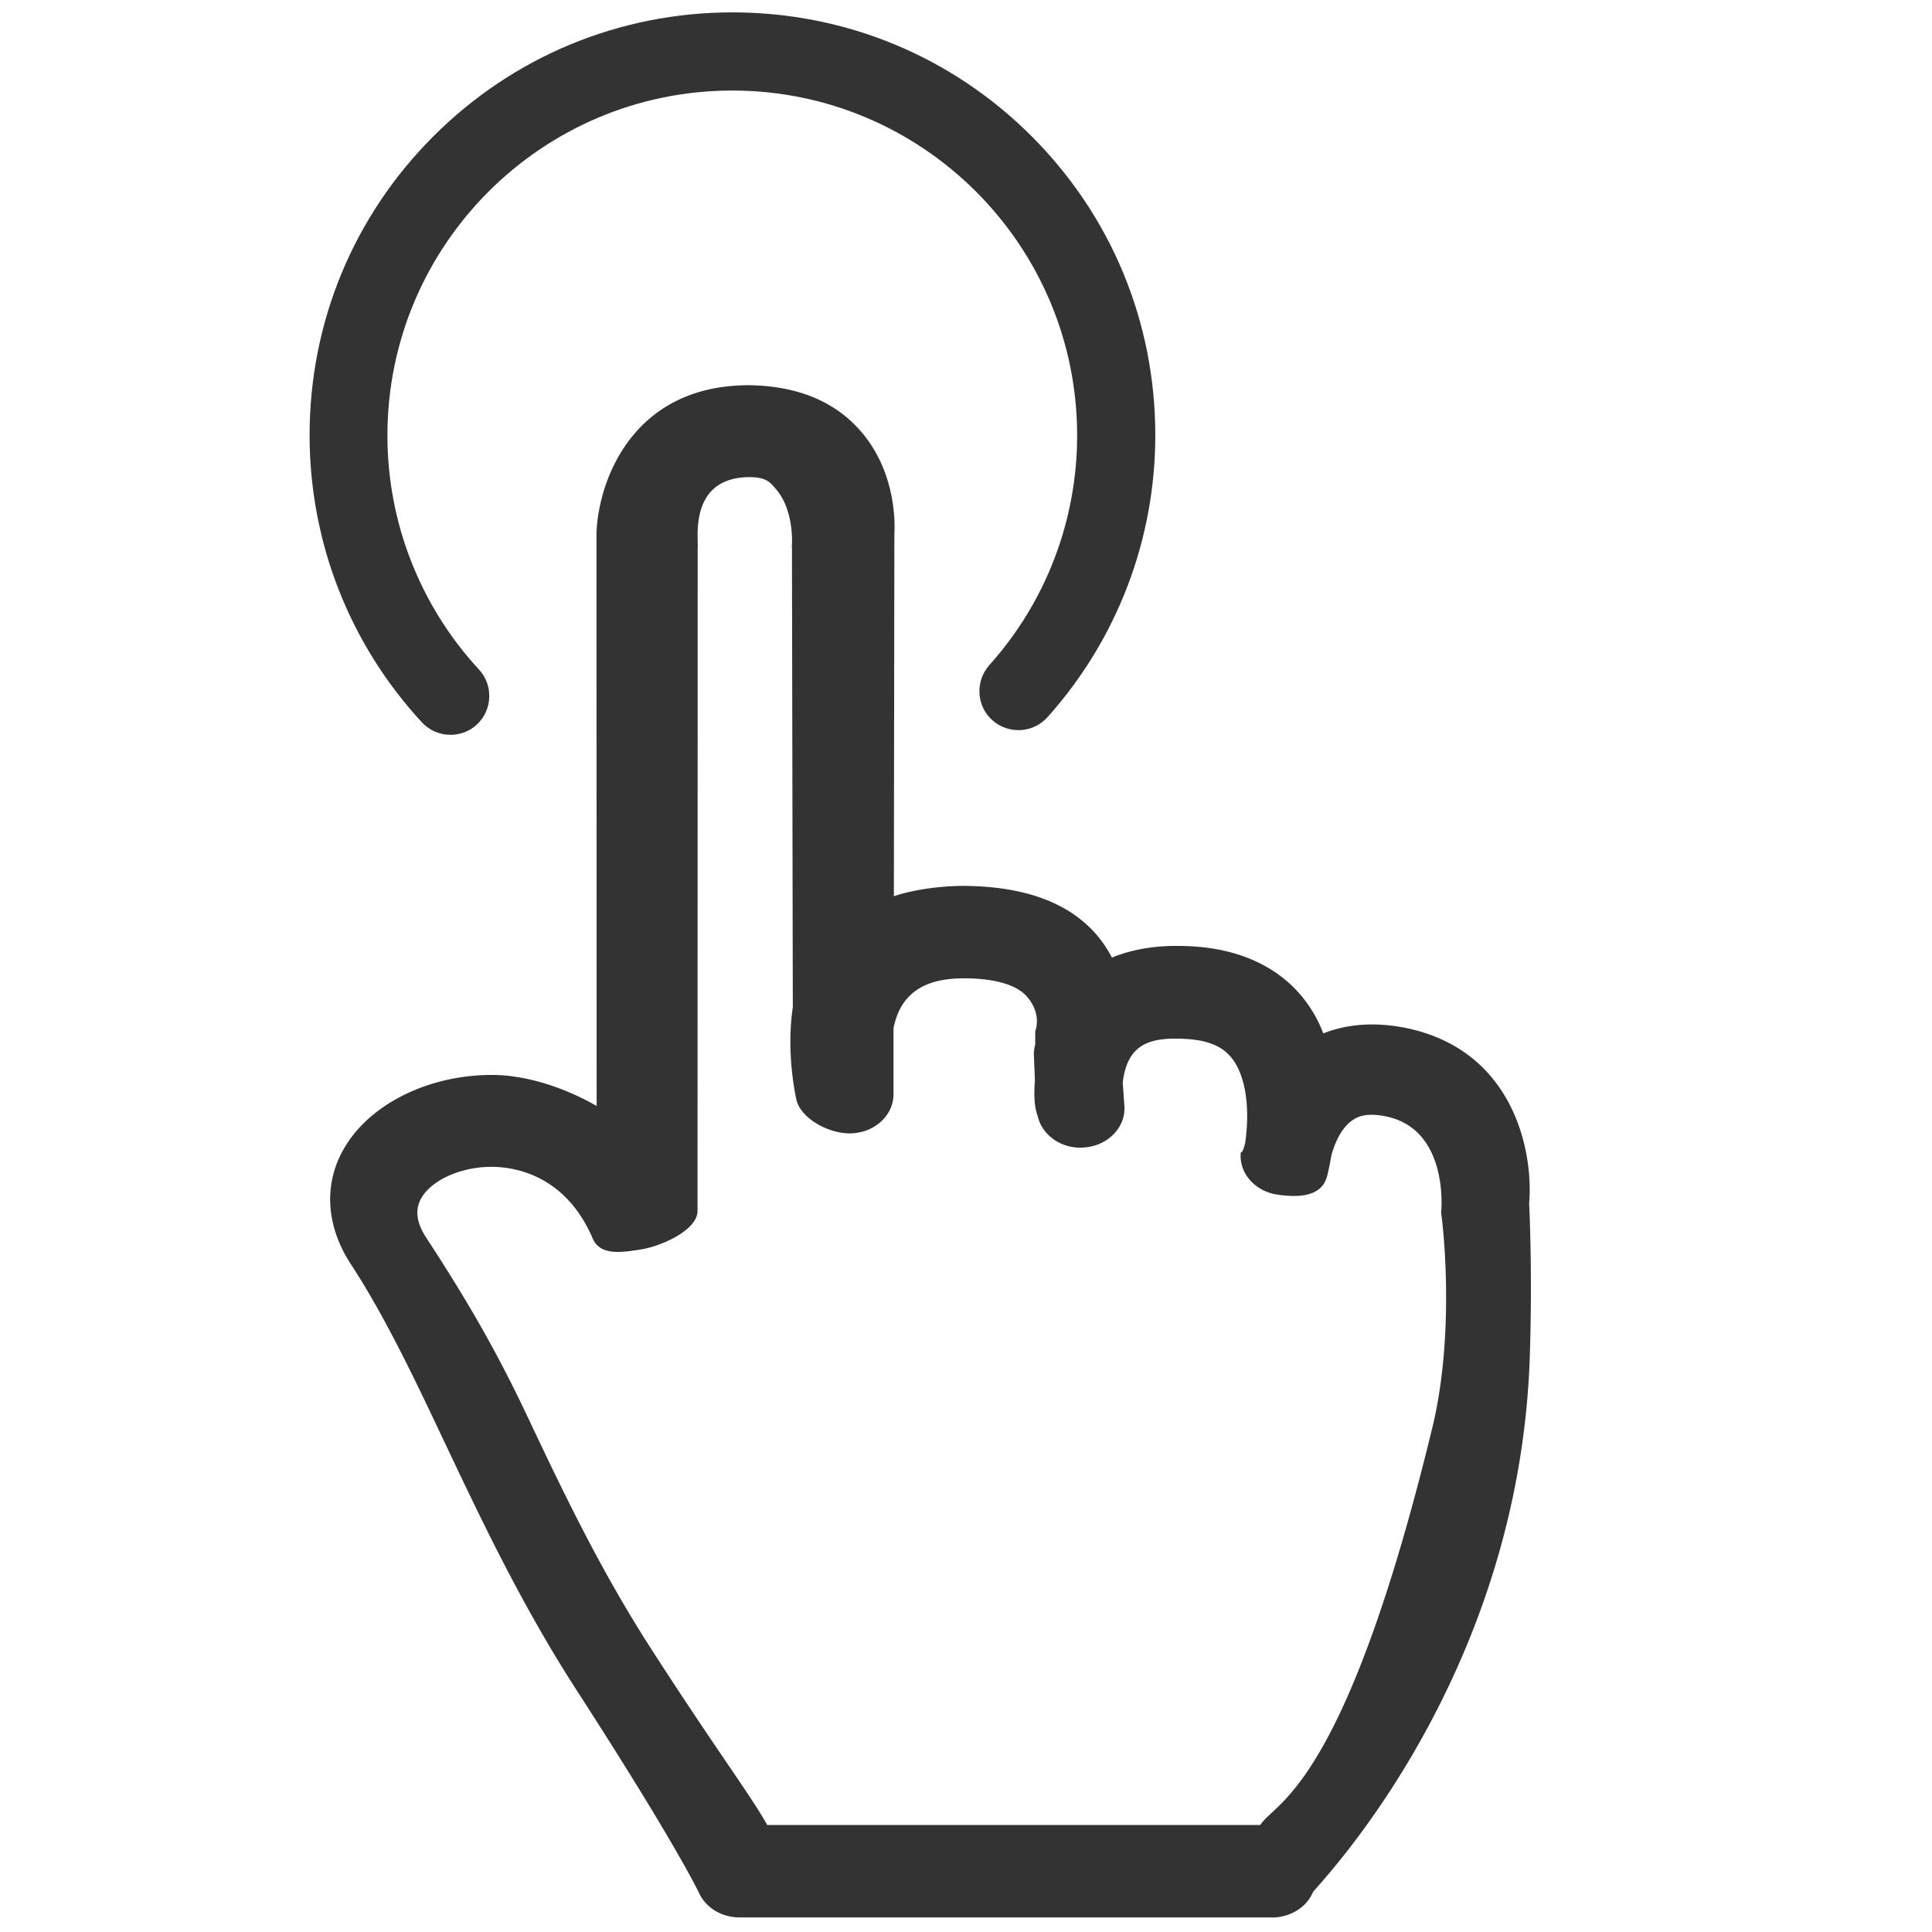 <?xml version="1.0" standalone="no"?><!DOCTYPE svg PUBLIC "-//W3C//DTD SVG 1.1//EN" "http://www.w3.org/Graphics/SVG/1.1/DTD/svg11.dtd"><svg class="icon" width="200px" height="200.00px" viewBox="0 0 1024 1024" version="1.1" xmlns="http://www.w3.org/2000/svg"><path fill="#333333" d="M810.483 637.765c2.337-27.768-8.357-81.507-65.78-93.01-15.906-3.145-30.644-2.066-43.315 2.966-2.965-7.728-7.369-15.277-13.39-21.927-13.03-14.378-32.26-22.735-55.535-24.173-17.074-1.079-31.093 0.988-43.135 5.93-2.067-4.043-4.673-7.997-7.908-11.861-14.558-17.074-37.923-25.881-70.453-26.15-12.761 0-27.14 2.066-37.204 5.481l0.27-192.13c0.449-7.548 0.359-37.023-21.748-58.5-13.3-12.941-31.901-19.95-55.356-20.22-62.096 0-79.979 51.312-80.788 78.72l0.09 303.292c-15.456-8.897-36.125-16.445-55.536-16.445-32.53 0-62.815 14.468-77.013 36.754-12.311 19.23-11.503 42.326 2.157 63.354 18.422 28.217 33.968 61.108 50.413 95.885 18.872 39.81 40.17 84.921 69.375 130.123 52.66 81.507 64.613 106.938 64.882 107.477 3.595 7.818 12.042 12.94 21.478 12.94h280.825c7.279 0.45 14.558-2.426 19.32-7.548a21.625 21.625 0 0 0 3.775-5.841c2.066-3.505 108.465-111.162 114.846-281.813 1.617-46.28-0.27-83.304-0.27-83.304z m-51.312 118.89c-46.55 191.86-83.484 198.24-91.212 210.64H406.634c-8.357-15.186-25.97-38.281-60.927-92.47-27.768-42.954-47.628-84.92-66.86-125.54-17.073-36.035-33.159-62.994-53.109-93.548-5.302-8.177-5.93-15.276-1.977-21.477 5.931-9.256 21.028-15.816 36.755-15.816 11.233 0 38.91 3.684 53.559 37.833 4.043 9.345 14.917 7.638 25.79 5.93 10.964-1.797 29.656-10.244 29.835-20.219l0.09-351.637c0.63-3.955-5.302-37.474 27.768-37.474 8.627 0.18 10.514 2.516 14.109 6.83 7.818 9.346 8.357 23.814 8.088 28.936a7.283 7.283 0 0 0 0 1.977l0.449 243.262c-3.684 24.712 1.707 47.897 1.887 48.976 2.516 10.604 19.051 19.14 31.003 17.703 11.952-1.258 20.849-10.514 20.49-21.298v-34.328c4.582-23.185 23.094-26.42 37.922-26.42 11.233 0.09 25.97 1.887 32.8 9.705 8.178 9.436 4.403 18.243 4.403 18.243v7.1c-0.539 1.976-0.808 3.953-0.718 5.93l0.539 13.03c-1.079 13.75 1.168 17.704 1.438 18.872 2.336 10.694 13.48 18.152 25.52 16.715 12.043-1.259 21.03-10.694 20.49-21.568l-0.899-12.76c2.516-21.298 15.277-24.174 33.969-23.096 13.929 0.9 19.68 5.482 22.825 8.987 7.908 8.717 10.964 25.97 8.088 46.19-1.707 6.74-2.247 4.134-2.336 5.122-0.989 10.784 7.548 20.49 19.5 22.197 11.862 1.707 23.365 0.898 26.24-9.706 0 0 1.169-4.403 2.337-11.323 6.11-21.297 17.433-21.297 21.208-21.297 2.246 0 4.762 0.27 7.458 0.808 32.89 6.56 29.656 47.988 29.566 49.605-0.09 0.63-0.09 1.258-0.09 1.887 0.18-0.09 8.177 60.479-4.673 113.499z"  /><path fill="#333333" d="M238.769 389.47c-5.572 0-11.144-2.246-15.187-6.65-38.372-41.517-59.49-95.615-59.49-152.14 0-59.849 23.274-116.103 65.6-158.43 42.326-42.325 98.671-65.69 158.52-65.69 59.85 0 116.194 23.275 158.52 65.6 42.326 42.327 65.601 98.582 65.601 158.52 0 55.267-20.31 108.377-57.153 149.445-7.639 8.537-20.67 9.166-29.206 1.617-8.537-7.638-9.166-20.669-1.618-29.206 30.015-33.429 46.55-76.743 46.55-121.765 0-100.828-81.956-182.784-182.783-182.784s-182.784 81.956-182.784 182.784c0 46.1 17.254 90.223 48.527 124.102 7.728 8.357 7.189 21.477-1.169 29.206-3.864 3.594-8.896 5.391-13.928 5.391z"  /></svg>